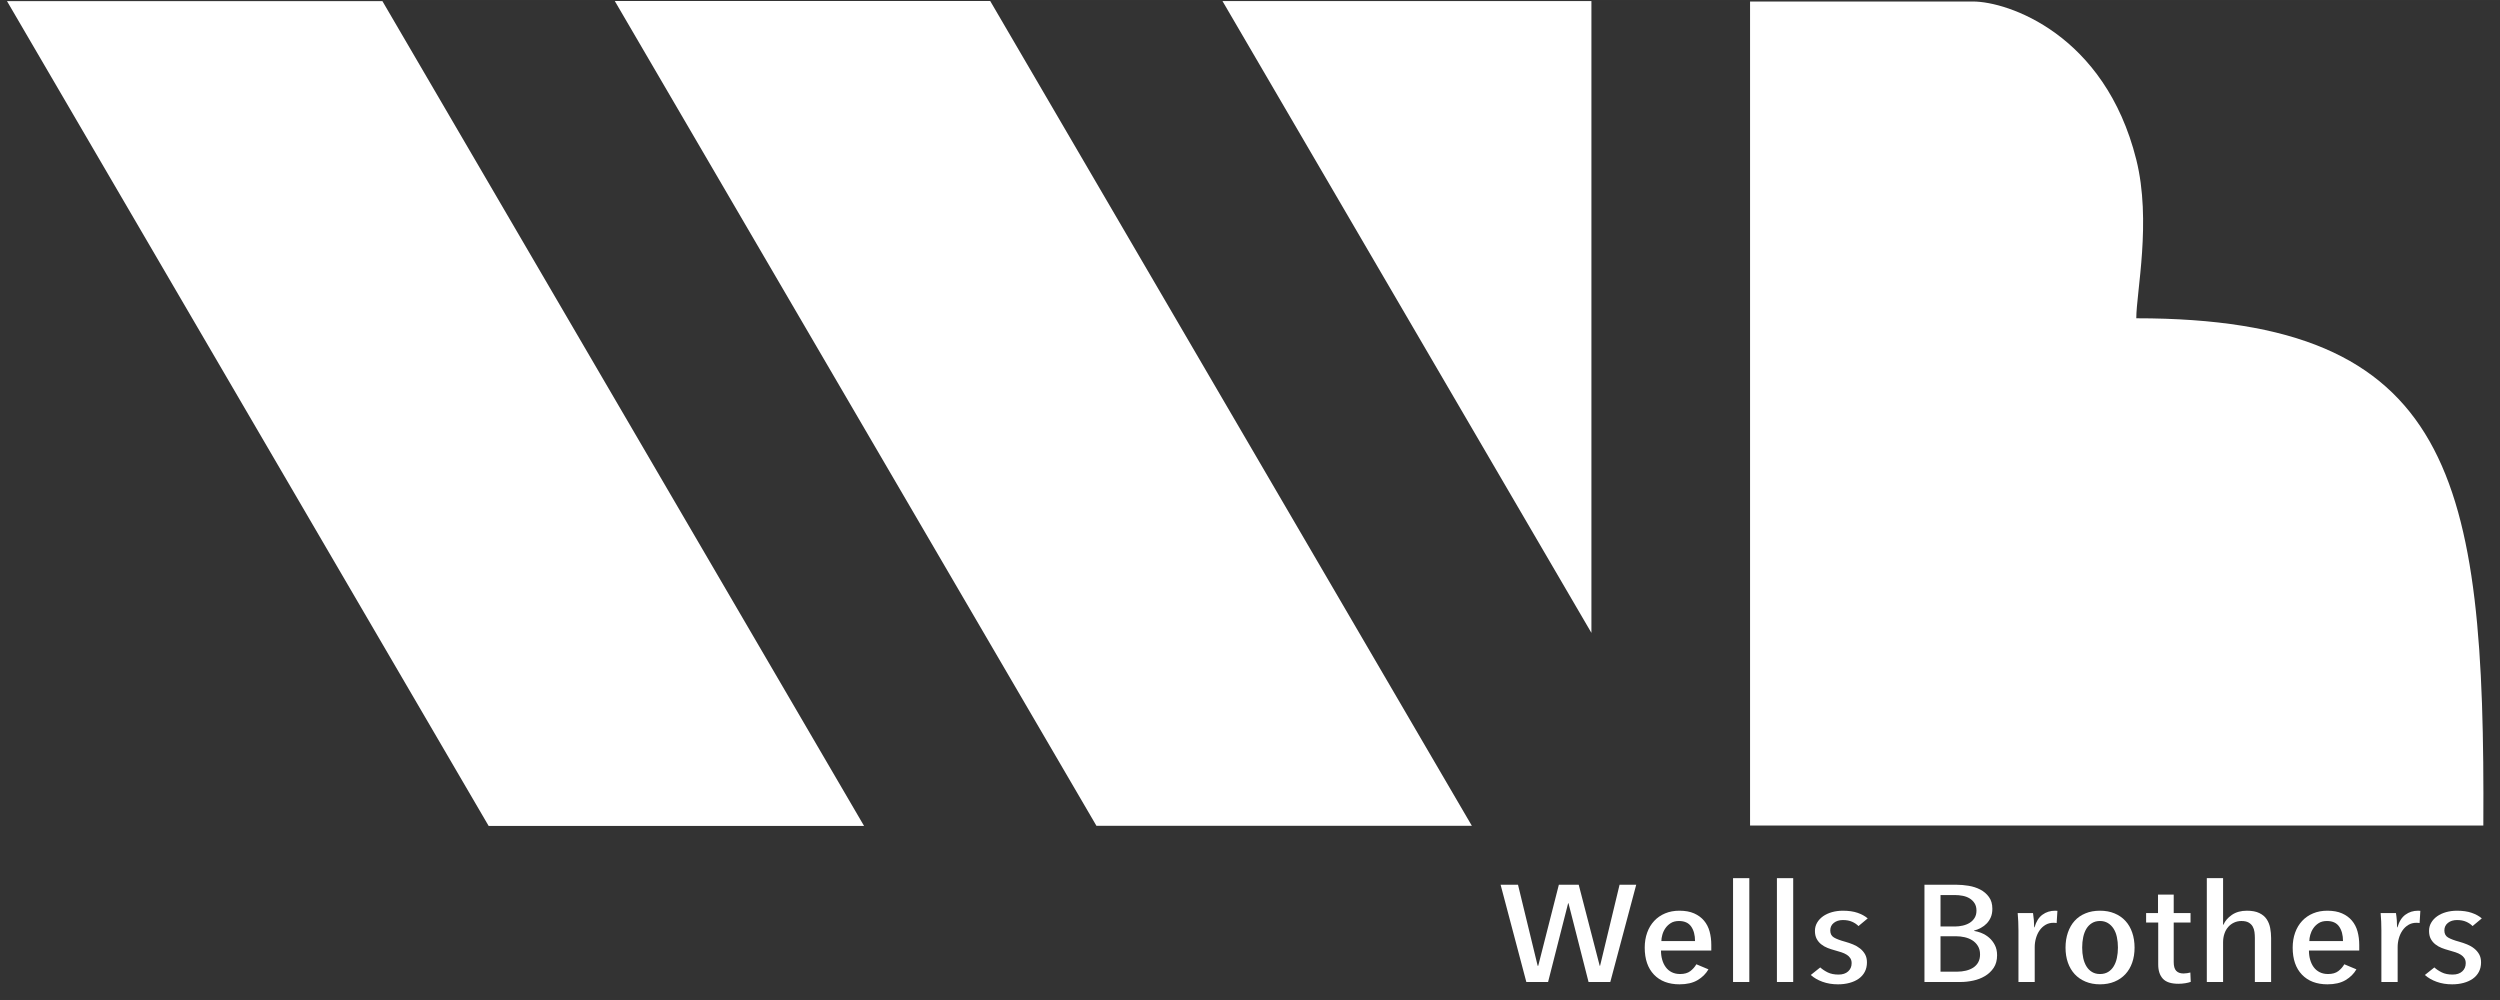 <?xml version="1.0" encoding="UTF-8"?>
<!DOCTYPE svg PUBLIC "-//W3C//DTD SVG 1.1//EN" "http://www.w3.org/Graphics/SVG/1.1/DTD/svg11.dtd">
<!-- Creator: CorelDRAW 2017 -->
<svg xmlns="http://www.w3.org/2000/svg" xml:space="preserve" width="150px" height="60px" version="1.1" style="shape-rendering:geometricPrecision; text-rendering:geometricPrecision; image-rendering:optimizeQuality; fill-rule:evenodd; clip-rule:evenodd"
viewBox="0 0 150 59.999"
 xmlns:xlink="http://www.w3.org/1999/xlink">
 <rect x="0" y="0" width="150" height="59.999" fill="#333333" stroke="none"/>
 <defs>
  <style type="text/css">
   <![CDATA[
    .fil1 {fill:white}
    .fil0 {fill:white;fill-rule:nonzero}
   ]]>
  </style>
 </defs>
 <g id="Layer_x0020_1">
  <g id="_1707675915472">
   <polygon class="fil0" points="51.843,49.554 29.318,49.554 0.419,0.066 22.944,0.066 "/>
   <polygon class="fil0" points="88.311,49.547 65.786,49.547 36.886,0.059 59.412,0.059 "/>
   <polygon class="fil0" points="95.485,0.063 73.348,0.063 95.485,37.972 "/>
   <path class="fil1" d="M105.003 49.532l43.997 0c0.117,-20.918 -1.786,-30.436 -20.823,-30.436l0 0c0,-1.546 0.923,-5.825 0,-9.519l0 0c-1.889,-7.554 -7.732,-9.487 -9.798,-9.487l0 0c-0.017,0 -0.033,0 -0.05,0l0 0 -3.807 0 -9.519 0 0 49.442z"/>
   <polygon class="fil0" points="96.618,58.919 95.313,58.919 94.11,54.197 94.087,54.197 92.885,58.919 91.58,58.919 90.036,53.084 91.08,53.084 92.26,57.946 92.294,57.946 93.531,53.084 94.723,53.084 95.982,57.946 96.005,57.946 97.174,53.084 98.173,53.084 "/>
   <path class="fil0" d="M101.702 56.463c0,-0.36 -0.078,-0.651 -0.233,-0.872 -0.155,-0.221 -0.399,-0.331 -0.732,-0.331 -0.196,0 -0.361,0.042 -0.493,0.127 -0.133,0.084 -0.24,0.188 -0.324,0.311 -0.083,0.122 -0.144,0.254 -0.181,0.393 -0.038,0.139 -0.057,0.263 -0.057,0.372l2.02 0zm-2.043 0.568c0,0.2 0.025,0.385 0.074,0.556 0.049,0.171 0.121,0.32 0.216,0.447 0.094,0.128 0.213,0.227 0.357,0.299 0.144,0.072 0.31,0.108 0.5,0.108 0.257,0 0.461,-0.058 0.612,-0.173 0.151,-0.116 0.273,-0.253 0.363,-0.412l0.726 0.304c-0.151,0.263 -0.368,0.479 -0.652,0.647 -0.283,0.168 -0.645,0.252 -1.083,0.252 -0.651,0 -1.162,-0.194 -1.533,-0.581 -0.37,-0.388 -0.556,-0.927 -0.556,-1.619 0,-0.33 0.049,-0.631 0.148,-0.903 0.098,-0.272 0.238,-0.505 0.42,-0.7 0.181,-0.195 0.401,-0.347 0.658,-0.454 0.257,-0.107 0.541,-0.16 0.851,-0.16 0.348,0 0.643,0.053 0.885,0.16 0.242,0.107 0.441,0.253 0.596,0.437 0.155,0.184 0.266,0.401 0.335,0.651 0.068,0.25 0.102,0.518 0.102,0.803l0 0.338 -3.019 0z"/>
   <polygon class="fil0" points="103.983,52.689 104.959,52.689 104.959,58.919 103.983,58.919 "/>
   <polygon class="fil0" points="106.615,52.689 107.592,52.689 107.592,58.919 106.615,58.919 "/>
   <path class="fil0" d="M111.507 55.564c-0.099,-0.104 -0.226,-0.19 -0.381,-0.259 -0.155,-0.069 -0.338,-0.103 -0.55,-0.103 -0.22,0 -0.401,0.056 -0.545,0.169 -0.144,0.113 -0.215,0.265 -0.215,0.457 0,0.193 0.073,0.333 0.221,0.421 0.147,0.088 0.372,0.173 0.675,0.255 0.159,0.044 0.316,0.098 0.471,0.161 0.155,0.063 0.295,0.144 0.42,0.243 0.125,0.099 0.225,0.216 0.301,0.35 0.075,0.135 0.113,0.295 0.113,0.482 0,0.214 -0.043,0.404 -0.13,0.569 -0.087,0.165 -0.208,0.302 -0.363,0.412 -0.155,0.11 -0.339,0.194 -0.551,0.251 -0.212,0.058 -0.442,0.087 -0.692,0.087 -0.34,0 -0.651,-0.051 -0.931,-0.153 -0.28,-0.101 -0.514,-0.237 -0.703,-0.408l0.567 -0.453c0.129,0.115 0.28,0.216 0.454,0.301 0.174,0.085 0.39,0.128 0.647,0.128 0.242,0 0.433,-0.064 0.573,-0.19 0.14,-0.126 0.21,-0.291 0.21,-0.495 0,-0.115 -0.026,-0.214 -0.079,-0.296 -0.053,-0.083 -0.125,-0.153 -0.216,-0.21 -0.091,-0.058 -0.199,-0.107 -0.323,-0.148 -0.125,-0.042 -0.26,-0.082 -0.403,-0.12 -0.144,-0.038 -0.286,-0.085 -0.426,-0.14 -0.14,-0.055 -0.267,-0.128 -0.38,-0.219 -0.113,-0.09 -0.204,-0.2 -0.272,-0.329 -0.068,-0.129 -0.103,-0.287 -0.103,-0.474 0,-0.182 0.044,-0.346 0.131,-0.494 0.087,-0.149 0.206,-0.276 0.357,-0.384 0.152,-0.107 0.33,-0.189 0.534,-0.247 0.204,-0.057 0.423,-0.086 0.658,-0.086 0.341,0 0.633,0.042 0.88,0.127 0.245,0.086 0.448,0.197 0.607,0.334l-0.556 0.461z"/>
   <path class="fil0" d="M118.803 57.266c0,-0.198 -0.044,-0.368 -0.13,-0.508 -0.087,-0.141 -0.199,-0.254 -0.335,-0.34 -0.136,-0.085 -0.289,-0.147 -0.46,-0.186 -0.17,-0.038 -0.339,-0.057 -0.505,-0.057l-0.942 0 0 2.125 0.988 0c0.188,0 0.368,-0.02 0.539,-0.061 0.17,-0.042 0.317,-0.104 0.442,-0.186 0.125,-0.083 0.223,-0.189 0.295,-0.319 0.072,-0.13 0.108,-0.285 0.108,-0.468zm-0.215 -2.629c0,-0.176 -0.038,-0.324 -0.114,-0.442 -0.076,-0.119 -0.174,-0.216 -0.295,-0.29 -0.121,-0.075 -0.259,-0.127 -0.414,-0.157 -0.156,-0.031 -0.316,-0.046 -0.483,-0.046l-0.851 0 0 1.887 0.874 0c0.151,0 0.304,-0.018 0.46,-0.054 0.155,-0.035 0.293,-0.091 0.414,-0.165 0.121,-0.074 0.219,-0.173 0.295,-0.294 0.076,-0.121 0.114,-0.267 0.114,-0.439zm-0.148 1.216c0.143,0.022 0.297,0.066 0.459,0.132 0.163,0.066 0.313,0.158 0.449,0.276 0.136,0.118 0.25,0.264 0.34,0.437 0.091,0.173 0.137,0.378 0.137,0.614 0,0.302 -0.069,0.555 -0.205,0.758 -0.137,0.203 -0.311,0.368 -0.524,0.494 -0.212,0.127 -0.447,0.217 -0.705,0.272 -0.258,0.055 -0.508,0.083 -0.751,0.083l-2.173 0 0 -5.835 1.929 0c0.227,0 0.467,0.021 0.721,0.062 0.253,0.041 0.486,0.117 0.697,0.226 0.212,0.11 0.386,0.259 0.522,0.446 0.137,0.186 0.205,0.423 0.205,0.708 0,0.193 -0.031,0.36 -0.091,0.503 -0.061,0.143 -0.142,0.268 -0.244,0.375 -0.102,0.107 -0.219,0.196 -0.352,0.267 -0.132,0.072 -0.271,0.127 -0.414,0.166l0 0.016z"/>
   <path class="fil0" d="M122.548 54.881c0.219,-0.16 0.473,-0.239 0.76,-0.239 0.061,0 0.106,0.003 0.137,0.008l-0.046 0.733c-0.03,-0.005 -0.061,-0.009 -0.091,-0.012 -0.03,-0.003 -0.064,-0.004 -0.102,-0.004 -0.181,0 -0.342,0.043 -0.482,0.128 -0.14,0.085 -0.258,0.196 -0.352,0.333 -0.095,0.137 -0.166,0.293 -0.215,0.466 -0.05,0.173 -0.074,0.35 -0.074,0.531l0 2.094 -0.976 0 0 -3.091c0,-0.164 -0.004,-0.342 -0.012,-0.531 -0.007,-0.19 -0.019,-0.361 -0.034,-0.515l0.92 0c0.022,0.137 0.039,0.28 0.051,0.428 0.011,0.149 0.017,0.291 0.017,0.429l0.022 0c0.099,-0.346 0.257,-0.599 0.477,-0.758z"/>
   <path class="fil0" d="M127.076 56.854c0,-0.224 -0.021,-0.434 -0.063,-0.628 -0.041,-0.195 -0.107,-0.363 -0.198,-0.506 -0.091,-0.142 -0.205,-0.255 -0.341,-0.337 -0.136,-0.082 -0.295,-0.124 -0.476,-0.124 -0.182,0 -0.341,0.042 -0.477,0.124 -0.136,0.082 -0.248,0.195 -0.335,0.337 -0.087,0.143 -0.151,0.311 -0.193,0.506 -0.042,0.194 -0.062,0.404 -0.062,0.628 0,0.225 0.02,0.433 0.062,0.625 0.042,0.192 0.106,0.359 0.193,0.501 0.087,0.143 0.199,0.255 0.335,0.338 0.136,0.082 0.295,0.123 0.477,0.123 0.189,0 0.352,-0.041 0.488,-0.123 0.136,-0.083 0.247,-0.195 0.334,-0.338 0.087,-0.142 0.152,-0.309 0.193,-0.501 0.042,-0.192 0.063,-0.4 0.063,-0.625zm0.998 0.004c0,0.33 -0.047,0.63 -0.142,0.899 -0.094,0.269 -0.23,0.5 -0.408,0.692 -0.178,0.192 -0.395,0.342 -0.652,0.449 -0.258,0.107 -0.549,0.161 -0.874,0.161 -0.318,0 -0.606,-0.054 -0.863,-0.161 -0.257,-0.107 -0.475,-0.257 -0.653,-0.449 -0.177,-0.192 -0.313,-0.423 -0.408,-0.692 -0.095,-0.269 -0.142,-0.569 -0.142,-0.899 0,-0.329 0.047,-0.631 0.142,-0.906 0.095,-0.275 0.229,-0.508 0.403,-0.7 0.174,-0.193 0.389,-0.343 0.647,-0.449 0.257,-0.108 0.548,-0.161 0.874,-0.161 0.325,0 0.616,0.053 0.874,0.161 0.257,0.106 0.474,0.256 0.652,0.449 0.178,0.192 0.314,0.425 0.408,0.7 0.095,0.275 0.142,0.577 0.142,0.906z"/>
   <path class="fil0" d="M131.116 58.993c-0.137,0.021 -0.273,0.033 -0.409,0.033 -0.439,0 -0.751,-0.102 -0.936,-0.305 -0.186,-0.203 -0.278,-0.486 -0.278,-0.849l0 -2.521 -0.726 0 0 -0.569 0.714 0 0 -1.105 0.942 0 0 1.105 1.01 0 0 0.569 -1.01 0 0 2.374c0,0.242 0.049,0.416 0.148,0.523 0.098,0.106 0.245,0.16 0.442,0.16 0.069,0 0.14,-0.006 0.216,-0.018 0.076,-0.012 0.14,-0.026 0.193,-0.04l0.023 0.561c-0.084,0.032 -0.193,0.06 -0.329,0.082z"/>
   <path class="fil0" d="M133.385 58.919l-0.976 0 0 -6.23 0.976 0 0 2.793 0.022 0c0.099,-0.23 0.269,-0.428 0.511,-0.593 0.242,-0.165 0.541,-0.247 0.897,-0.247 0.302,0 0.55,0.046 0.743,0.14 0.193,0.093 0.341,0.217 0.443,0.371 0.102,0.153 0.172,0.329 0.21,0.527 0.037,0.198 0.056,0.399 0.056,0.601l0 2.638 -0.975 0 0 -2.643c0,-0.116 -0.008,-0.235 -0.023,-0.355 -0.016,-0.122 -0.051,-0.231 -0.108,-0.331 -0.057,-0.099 -0.139,-0.179 -0.244,-0.239 -0.106,-0.061 -0.25,-0.091 -0.431,-0.091 -0.159,0 -0.307,0.031 -0.443,0.095 -0.136,0.063 -0.253,0.151 -0.352,0.264 -0.098,0.113 -0.174,0.248 -0.226,0.405 -0.054,0.157 -0.08,0.329 -0.08,0.516l0 2.379z"/>
   <path class="fil0" d="M140.58 56.463c0,-0.36 -0.078,-0.651 -0.233,-0.872 -0.155,-0.221 -0.399,-0.331 -0.732,-0.331 -0.197,0 -0.361,0.042 -0.494,0.127 -0.132,0.084 -0.24,0.188 -0.323,0.311 -0.084,0.122 -0.144,0.254 -0.182,0.393 -0.037,0.139 -0.056,0.263 -0.056,0.372l2.02 0zm-2.043 0.568c0,0.2 0.024,0.385 0.074,0.556 0.049,0.171 0.12,0.32 0.215,0.447 0.095,0.128 0.214,0.227 0.358,0.299 0.143,0.072 0.31,0.108 0.499,0.108 0.257,0 0.461,-0.058 0.613,-0.173 0.151,-0.116 0.272,-0.253 0.363,-0.412l0.726 0.304c-0.151,0.263 -0.369,0.479 -0.652,0.647 -0.284,0.168 -0.645,0.252 -1.084,0.252 -0.651,0 -1.161,-0.194 -1.532,-0.581 -0.371,-0.388 -0.556,-0.927 -0.556,-1.619 0,-0.33 0.049,-0.631 0.148,-0.903 0.098,-0.272 0.238,-0.505 0.419,-0.7 0.182,-0.195 0.401,-0.347 0.658,-0.454 0.257,-0.107 0.541,-0.16 0.852,-0.16 0.347,0 0.642,0.053 0.884,0.16 0.243,0.107 0.442,0.253 0.596,0.437 0.155,0.184 0.267,0.401 0.335,0.651 0.068,0.25 0.102,0.518 0.102,0.803l0 0.338 -3.018 0z"/>
   <path class="fil0" d="M144.325 54.881c0.219,-0.16 0.472,-0.239 0.76,-0.239 0.06,0 0.106,0.003 0.136,0.008l-0.046 0.733c-0.03,-0.005 -0.06,-0.009 -0.09,-0.012 -0.031,-0.003 -0.065,-0.004 -0.102,-0.004 -0.182,0 -0.343,0.043 -0.483,0.128 -0.14,0.085 -0.257,0.196 -0.351,0.333 -0.095,0.137 -0.167,0.293 -0.216,0.466 -0.049,0.173 -0.074,0.35 -0.074,0.531l0 2.094 -0.976 0 0 -3.091c0,-0.164 -0.004,-0.342 -0.011,-0.531 -0.008,-0.19 -0.019,-0.361 -0.034,-0.515l0.919 0c0.023,0.137 0.04,0.28 0.051,0.428 0.011,0.149 0.017,0.291 0.017,0.429l0.023 0c0.098,-0.346 0.257,-0.599 0.477,-0.758z"/>
   <path class="fil0" d="M148.353 55.564c-0.099,-0.104 -0.225,-0.19 -0.38,-0.259 -0.156,-0.069 -0.339,-0.103 -0.551,-0.103 -0.219,0 -0.401,0.056 -0.544,0.169 -0.144,0.113 -0.216,0.265 -0.216,0.457 0,0.193 0.074,0.333 0.221,0.421 0.148,0.088 0.373,0.173 0.675,0.255 0.159,0.044 0.316,0.098 0.471,0.161 0.155,0.063 0.296,0.144 0.42,0.243 0.125,0.099 0.225,0.216 0.301,0.35 0.075,0.135 0.113,0.295 0.113,0.482 0,0.214 -0.043,0.404 -0.13,0.569 -0.087,0.165 -0.208,0.302 -0.363,0.412 -0.155,0.11 -0.339,0.194 -0.551,0.251 -0.211,0.058 -0.442,0.087 -0.692,0.087 -0.34,0 -0.651,-0.051 -0.93,-0.153 -0.28,-0.101 -0.515,-0.237 -0.704,-0.408l0.568 -0.453c0.128,0.115 0.279,0.216 0.454,0.301 0.173,0.085 0.389,0.128 0.646,0.128 0.242,0 0.433,-0.064 0.573,-0.19 0.14,-0.126 0.21,-0.291 0.21,-0.495 0,-0.115 -0.026,-0.214 -0.079,-0.296 -0.053,-0.083 -0.125,-0.153 -0.216,-0.21 -0.091,-0.058 -0.198,-0.107 -0.323,-0.148 -0.125,-0.042 -0.259,-0.082 -0.403,-0.12 -0.144,-0.038 -0.286,-0.085 -0.425,-0.14 -0.141,-0.055 -0.267,-0.128 -0.381,-0.219 -0.113,-0.09 -0.204,-0.2 -0.272,-0.329 -0.068,-0.129 -0.102,-0.287 -0.102,-0.474 0,-0.182 0.043,-0.346 0.131,-0.494 0.086,-0.149 0.205,-0.276 0.357,-0.384 0.151,-0.107 0.329,-0.189 0.533,-0.247 0.204,-0.057 0.424,-0.086 0.658,-0.086 0.341,0 0.634,0.042 0.879,0.127 0.247,0.086 0.449,0.197 0.608,0.334l-0.556 0.461z"/>
  </g>
 </g>
</svg>
